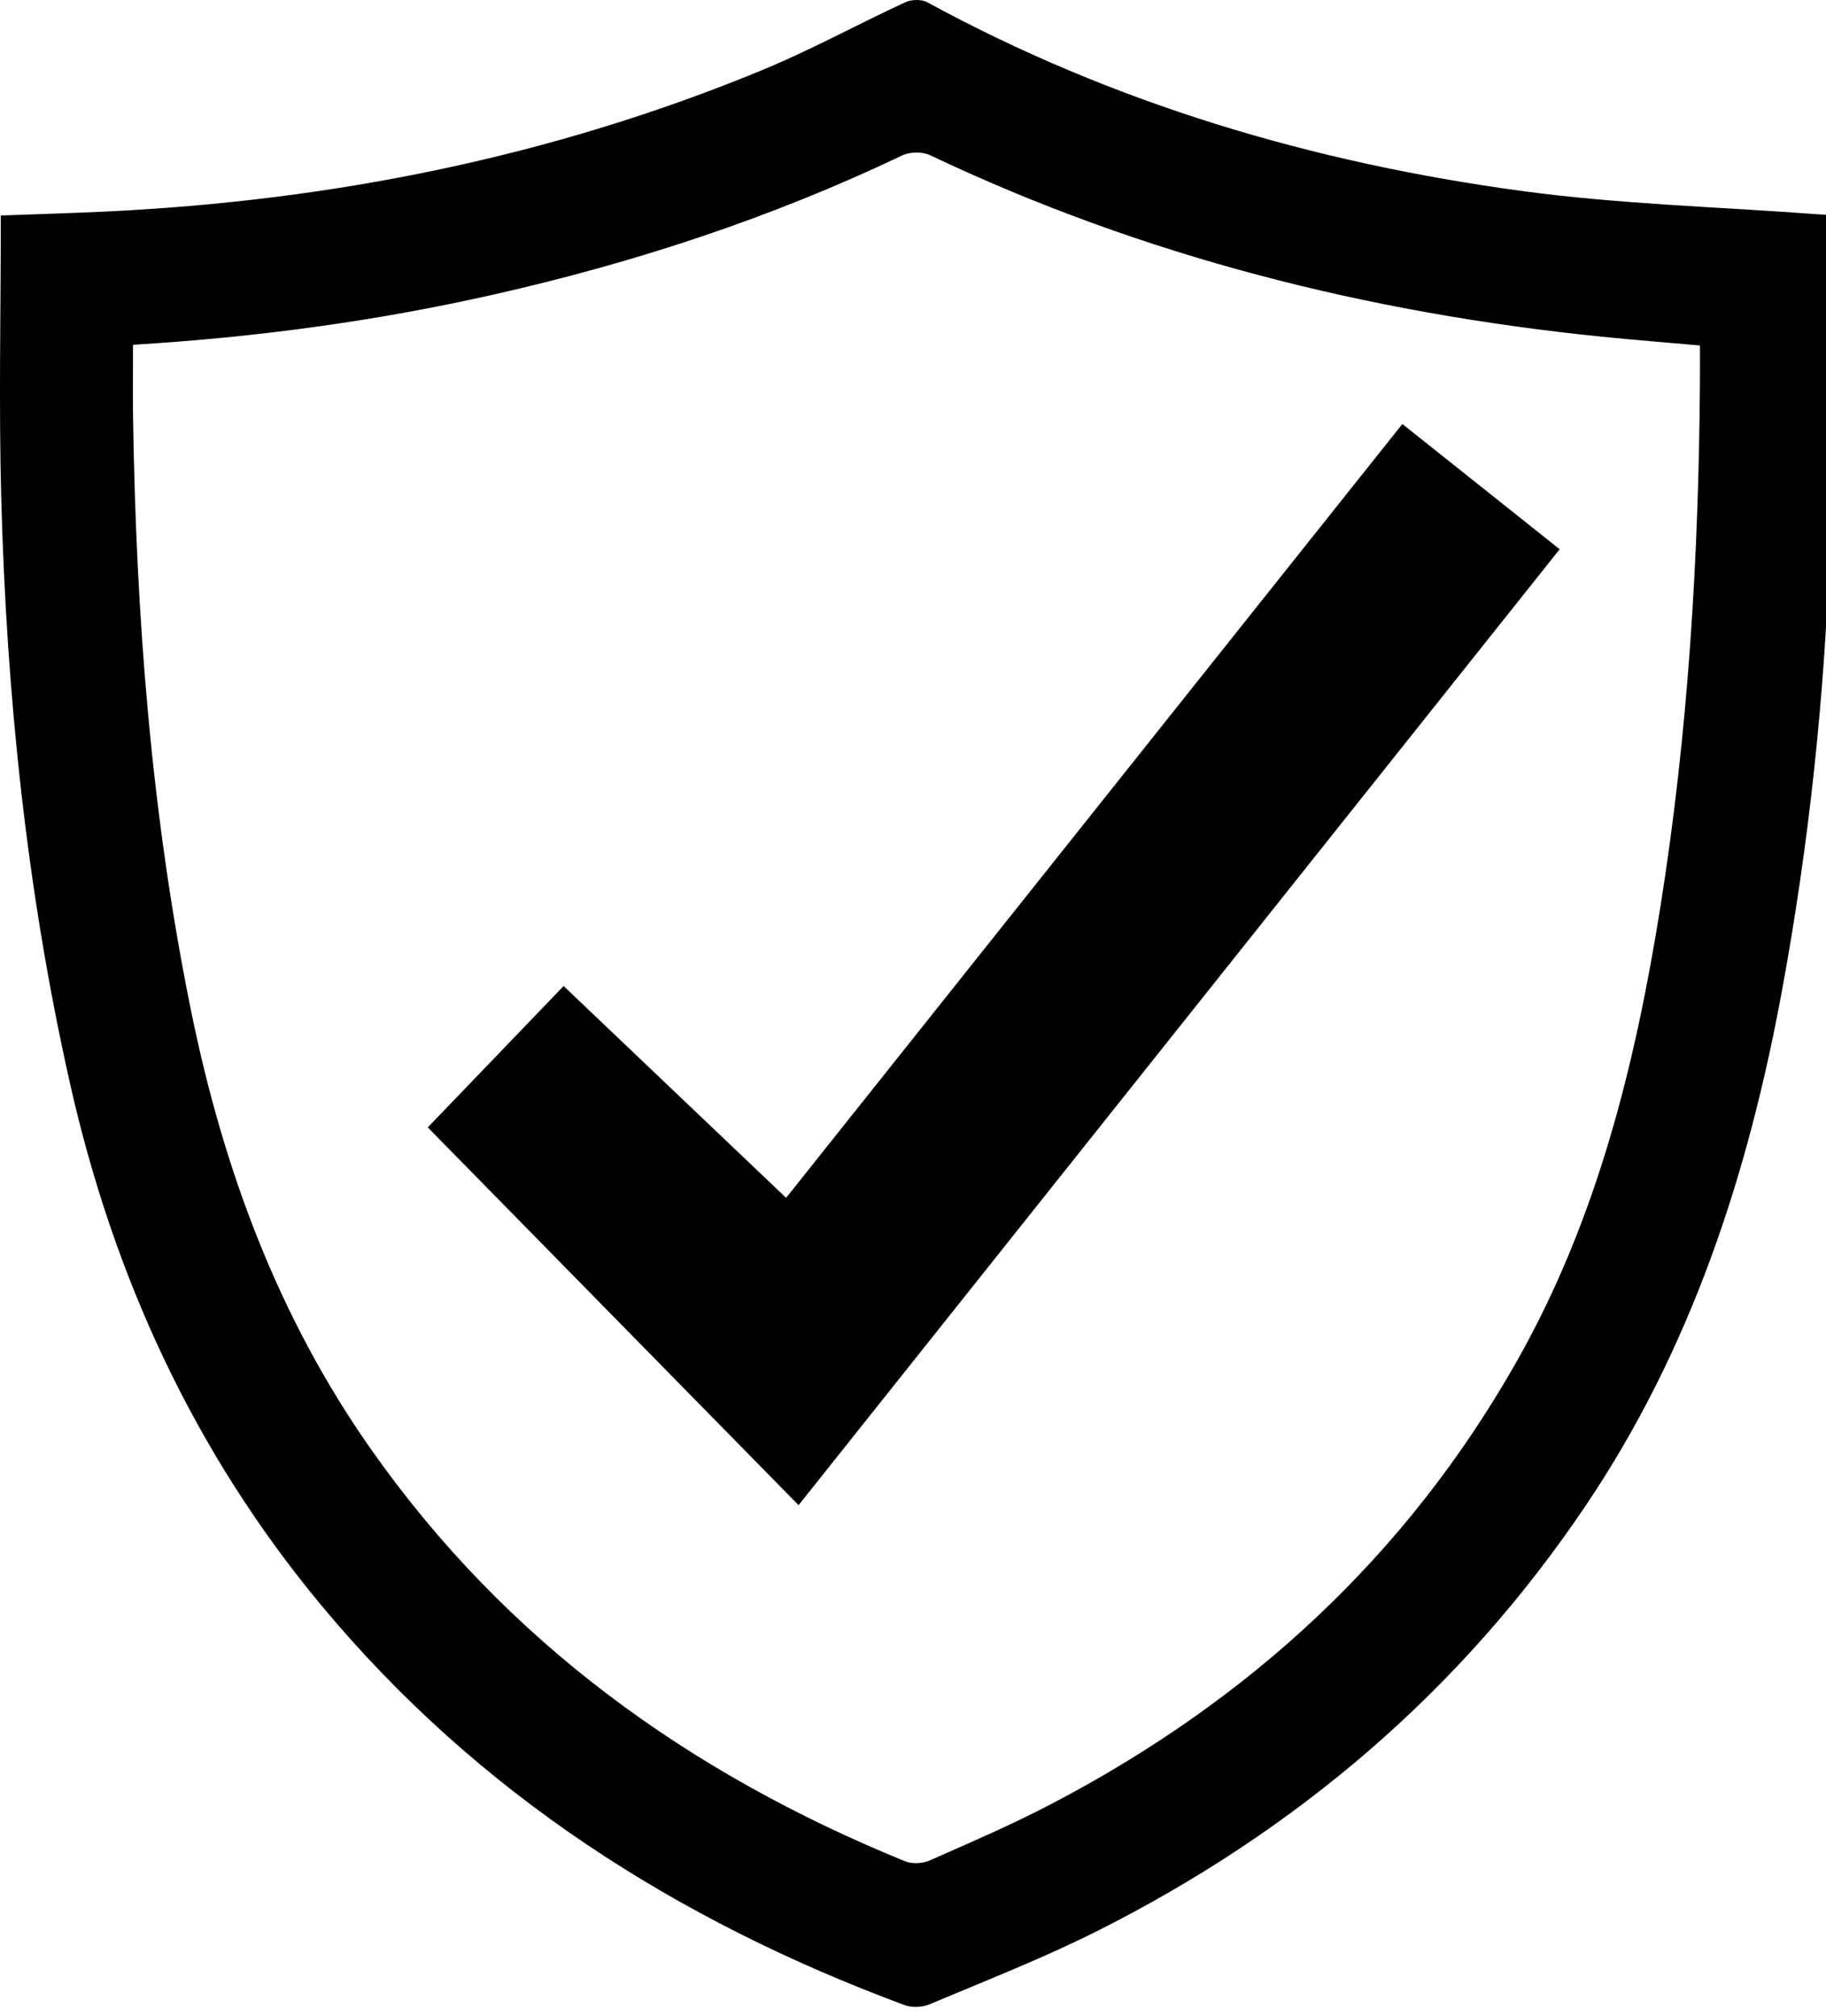 <?xml version="1.0" encoding="utf-8"?>
<!-- Generator: Adobe Illustrator 16.0.0, SVG Export Plug-In . SVG Version: 6.00 Build 0)  -->
<!DOCTYPE svg PUBLIC "-//W3C//DTD SVG 1.1//EN" "http://www.w3.org/Graphics/SVG/1.1/DTD/svg11.dtd">
<svg version="1.1" id="Layer_1" xmlns="http://www.w3.org/2000/svg" xmlns:xlink="http://www.w3.org/1999/xlink" x="0px" y="0px"
	 width="481px" height="531px" viewBox="0 0 481 531" enable-background="new 0 0 481 531" xml:space="preserve">
<g>
	<path fill-rule="evenodd" clip-rule="evenodd" d="M482.176,56.648c0,29.396,0.752,58.229-0.182,87.007
		c-1.275,39.316-5.441,78.412-12.564,117.152c-8.904,48.428-23.912,94.467-51.701,135.738
		c-32.877,48.824-76.189,85.639-128.504,111.998c-14.387,7.25-29.477,13.119-44.34,19.393c-1.914,0.809-4.662,0.938-6.595,0.221
		c-59.952-22.25-112.327-55.633-153.565-105.205c-33.577-40.361-54.836-86.643-66.316-137.699
		C6.998,234.511,1.713,183.054,0.325,131.178c-0.659-24.627-0.113-49.285-0.113-74.416c9.273-0.343,18.357-0.6,27.434-1.028
		c59.708-2.824,117.58-14.369,172.952-37.195c12.898-5.317,25.198-12.078,37.879-17.947c1.613-0.746,4.26-0.826,5.768-0.004
		c49.021,26.717,101.684,42.292,156.688,49.723c25.852,3.493,52.082,4.188,78.141,6.147
		C480.039,56.53,481.008,56.577,482.176,56.648z M35.039,90.811c0,6.691-0.083,12.983,0.013,19.273
		c0.803,52.562,4.793,104.81,15.33,156.423c8.449,41.387,22.81,80.291,47.269,115.127c35.683,50.824,83.838,85.422,140.768,108.641
		c1.858,0.758,4.637,0.586,6.508-0.238c10.654-4.691,21.369-9.318,31.688-14.693c52.246-27.215,94.012-65.518,123.125-117.117
		c20.961-37.152,30.998-77.739,37.641-119.377c7.311-45.84,10.107-92.034,10.412-138.409c0.02-3.113,0.002-6.228,0.002-9.445
		c-8.932-0.792-17.369-1.448-25.789-2.301c-61.625-6.243-120.898-21.168-177.027-47.822c-2.01-0.954-5.28-0.908-7.303,0.057
		c-34.425,16.426-70.398,28.239-107.545,36.637C99.039,84.593,67.558,88.861,35.039,90.811z"/>
	<path fill-rule="evenodd" clip-rule="evenodd" d="M410.844,144.676c-66.828,83.93-133.404,167.54-200.486,251.79
		c-32.802-33.416-65.392-66.616-97.674-99.504c12.214-12.709,24.26-25.244,35.782-37.234c19.736,18.787,38.999,37.123,58.609,55.789
		c53.497-67.177,107.716-135.258,162.327-203.834C383.289,122.737,396.902,133.576,410.844,144.676z"/>
</g>
</svg>
